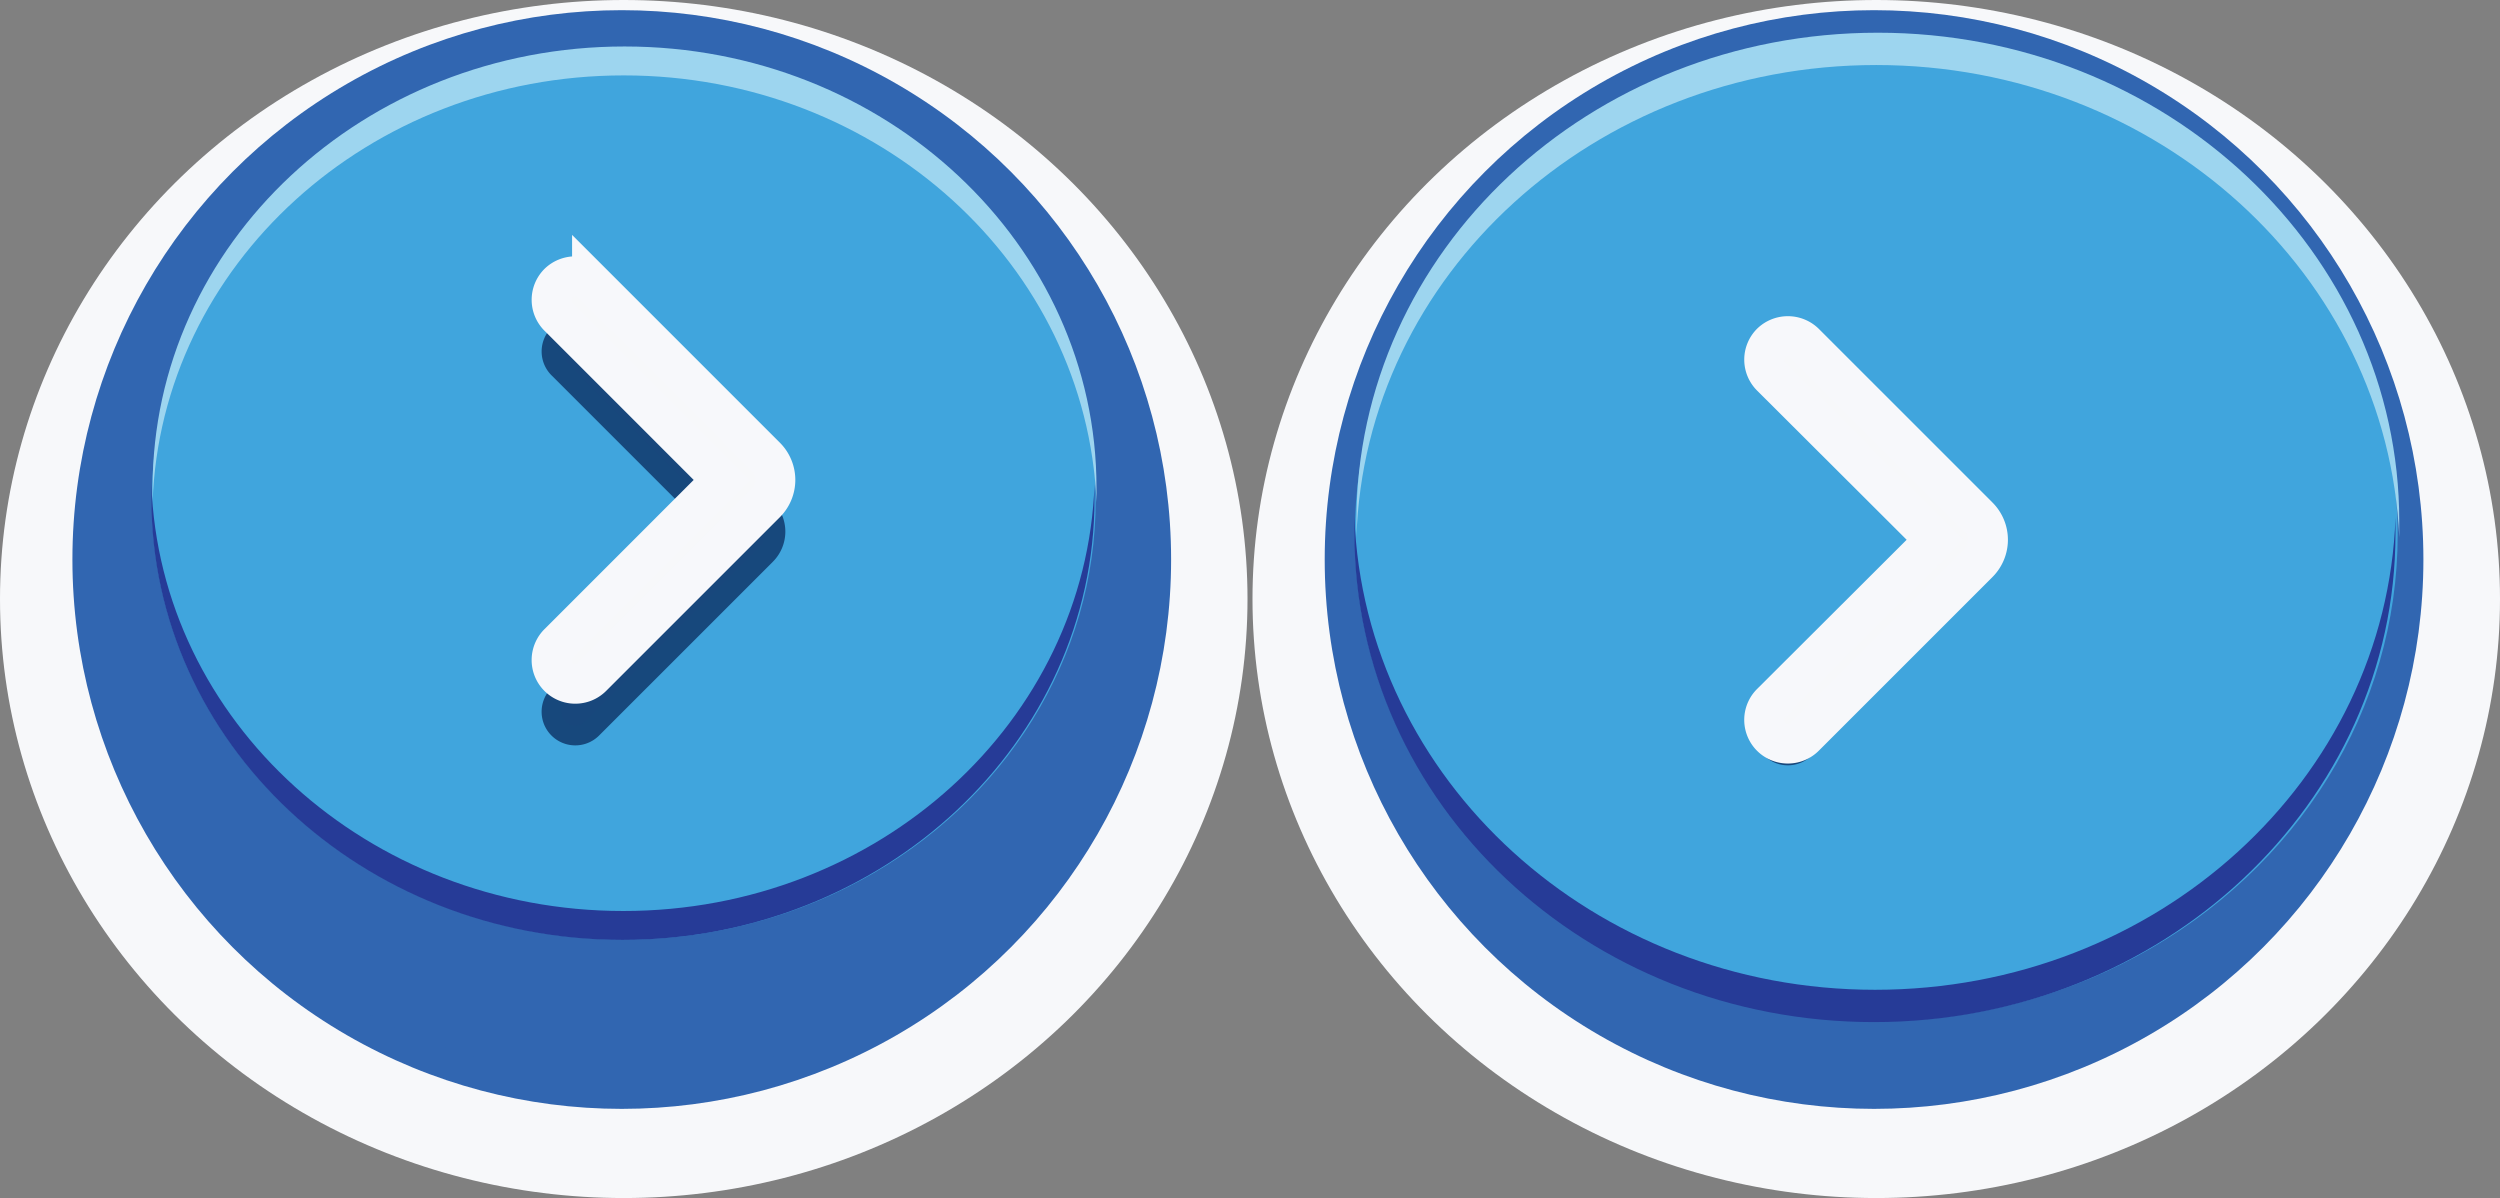 <svg xmlns="http://www.w3.org/2000/svg" width="125.33" height="60.07" viewBox="0 0 125.33 60.07"><rect x="0" y="0" width="125.33" height="60.07" fill="#808080" stroke="none"/><defs><style>.cls-1,.cls-7{fill:#f7f8fa;}.cls-2{fill:#3166b1;}.cls-3{fill:#40a5dd;}.cls-4{fill:#9dd5ef;}.cls-5{fill:#263b97;}.cls-6{fill:#18477c;stroke:#17487c;}.cls-6,.cls-7{stroke-miterlimit:10;}.cls-7{stroke:#f7f8fb;stroke-width:2px;}</style></defs><title>blue_forward_button</title><g id="Layer_2" data-name="Layer 2"><g id="Layer_1-2" data-name="Layer 1"><ellipse class="cls-1" cx="31.27" cy="30.03" rx="31.27" ry="30.03"/><circle class="cls-2" cx="31.17" cy="28.05" r="27.54"/><circle class="cls-2" cx="31.17" cy="27.42" r="26.63"/><ellipse class="cls-3" cx="31.27" cy="25.07" rx="23.66" ry="22.04"/><path class="cls-4" d="M31.27,3.78c-12.81,0-23.21,9.52-23.62,21.4,0-.24,0-.48,0-.73,0-12.22,10.59-22.12,23.66-22.12s23.66,9.91,23.66,22.12c0,.25,0,.48,0,.73C54.48,13.3,44.08,3.78,31.27,3.78Z"/><path class="cls-5" d="M31.25,45.67c12.81,0,23.21-9.52,23.62-21.4,0,.24,0,.48,0,.73,0,12.22-10.59,22.12-23.66,22.12S7.59,37.22,7.59,25c0-.25,0-.48,0-.73C8,36.16,18.45,45.67,31.25,45.67Z"/><path class="cls-6" d="M28,34.84a1.18,1.18,0,1,0,1.68,1.68l8.71-8.71a1.64,1.64,0,0,0,0-2.32l-8.71-8.71a1.21,1.21,0,0,0-1.68,0,1.19,1.19,0,0,0,0,1.68l8.19,8.19Z"/><path class="cls-7" d="M28,32.25a1.18,1.18,0,1,0,1.68,1.68l8.71-8.71a1.64,1.64,0,0,0,0-2.32l-8.71-8.71a1.21,1.21,0,0,0-1.68,0,1.19,1.19,0,0,0,0,1.68l8.19,8.19Z"/><ellipse class="cls-1" cx="94.06" cy="30.03" rx="31.27" ry="30.03"/><circle class="cls-2" cx="93.95" cy="28.05" r="27.54"/><circle class="cls-2" cx="93.95" cy="27.42" r="26.63"/><ellipse class="cls-3" cx="94.06" cy="26.81" rx="26.14" ry="24.39"/><path class="cls-4" d="M94.06,3.26C79.92,3.26,68.42,13.79,68,26.94c0-.27,0-.53,0-.81,0-13.53,11.7-24.49,26.14-24.49s26.14,11,26.14,24.49c0,.27,0,.54,0,.81C119.7,13.79,108.21,3.26,94.06,3.26Z"/><path class="cls-5" d="M94,49.62c14.15,0,25.64-10.54,26.09-23.68,0,.27,0,.53,0,.81,0,13.53-11.7,24.49-26.14,24.49S67.9,40.27,67.9,26.74c0-.27,0-.54,0-.81C68.4,39.09,79.89,49.62,94,49.62Z"/><path class="cls-6" d="M88.79,35.84a1.18,1.18,0,1,0,1.68,1.68l8.71-8.71a1.64,1.64,0,0,0,0-2.32l-8.71-8.71a1.21,1.21,0,0,0-1.68,0,1.19,1.19,0,0,0,0,1.68L97,27.65Z"/><path class="cls-7" d="M88.79,35.25a1.18,1.18,0,1,0,1.68,1.68l8.71-8.71a1.64,1.64,0,0,0,0-2.32l-8.71-8.71a1.21,1.21,0,0,0-1.68,0,1.19,1.19,0,0,0,0,1.68L97,27.06Z"/></g></g></svg>